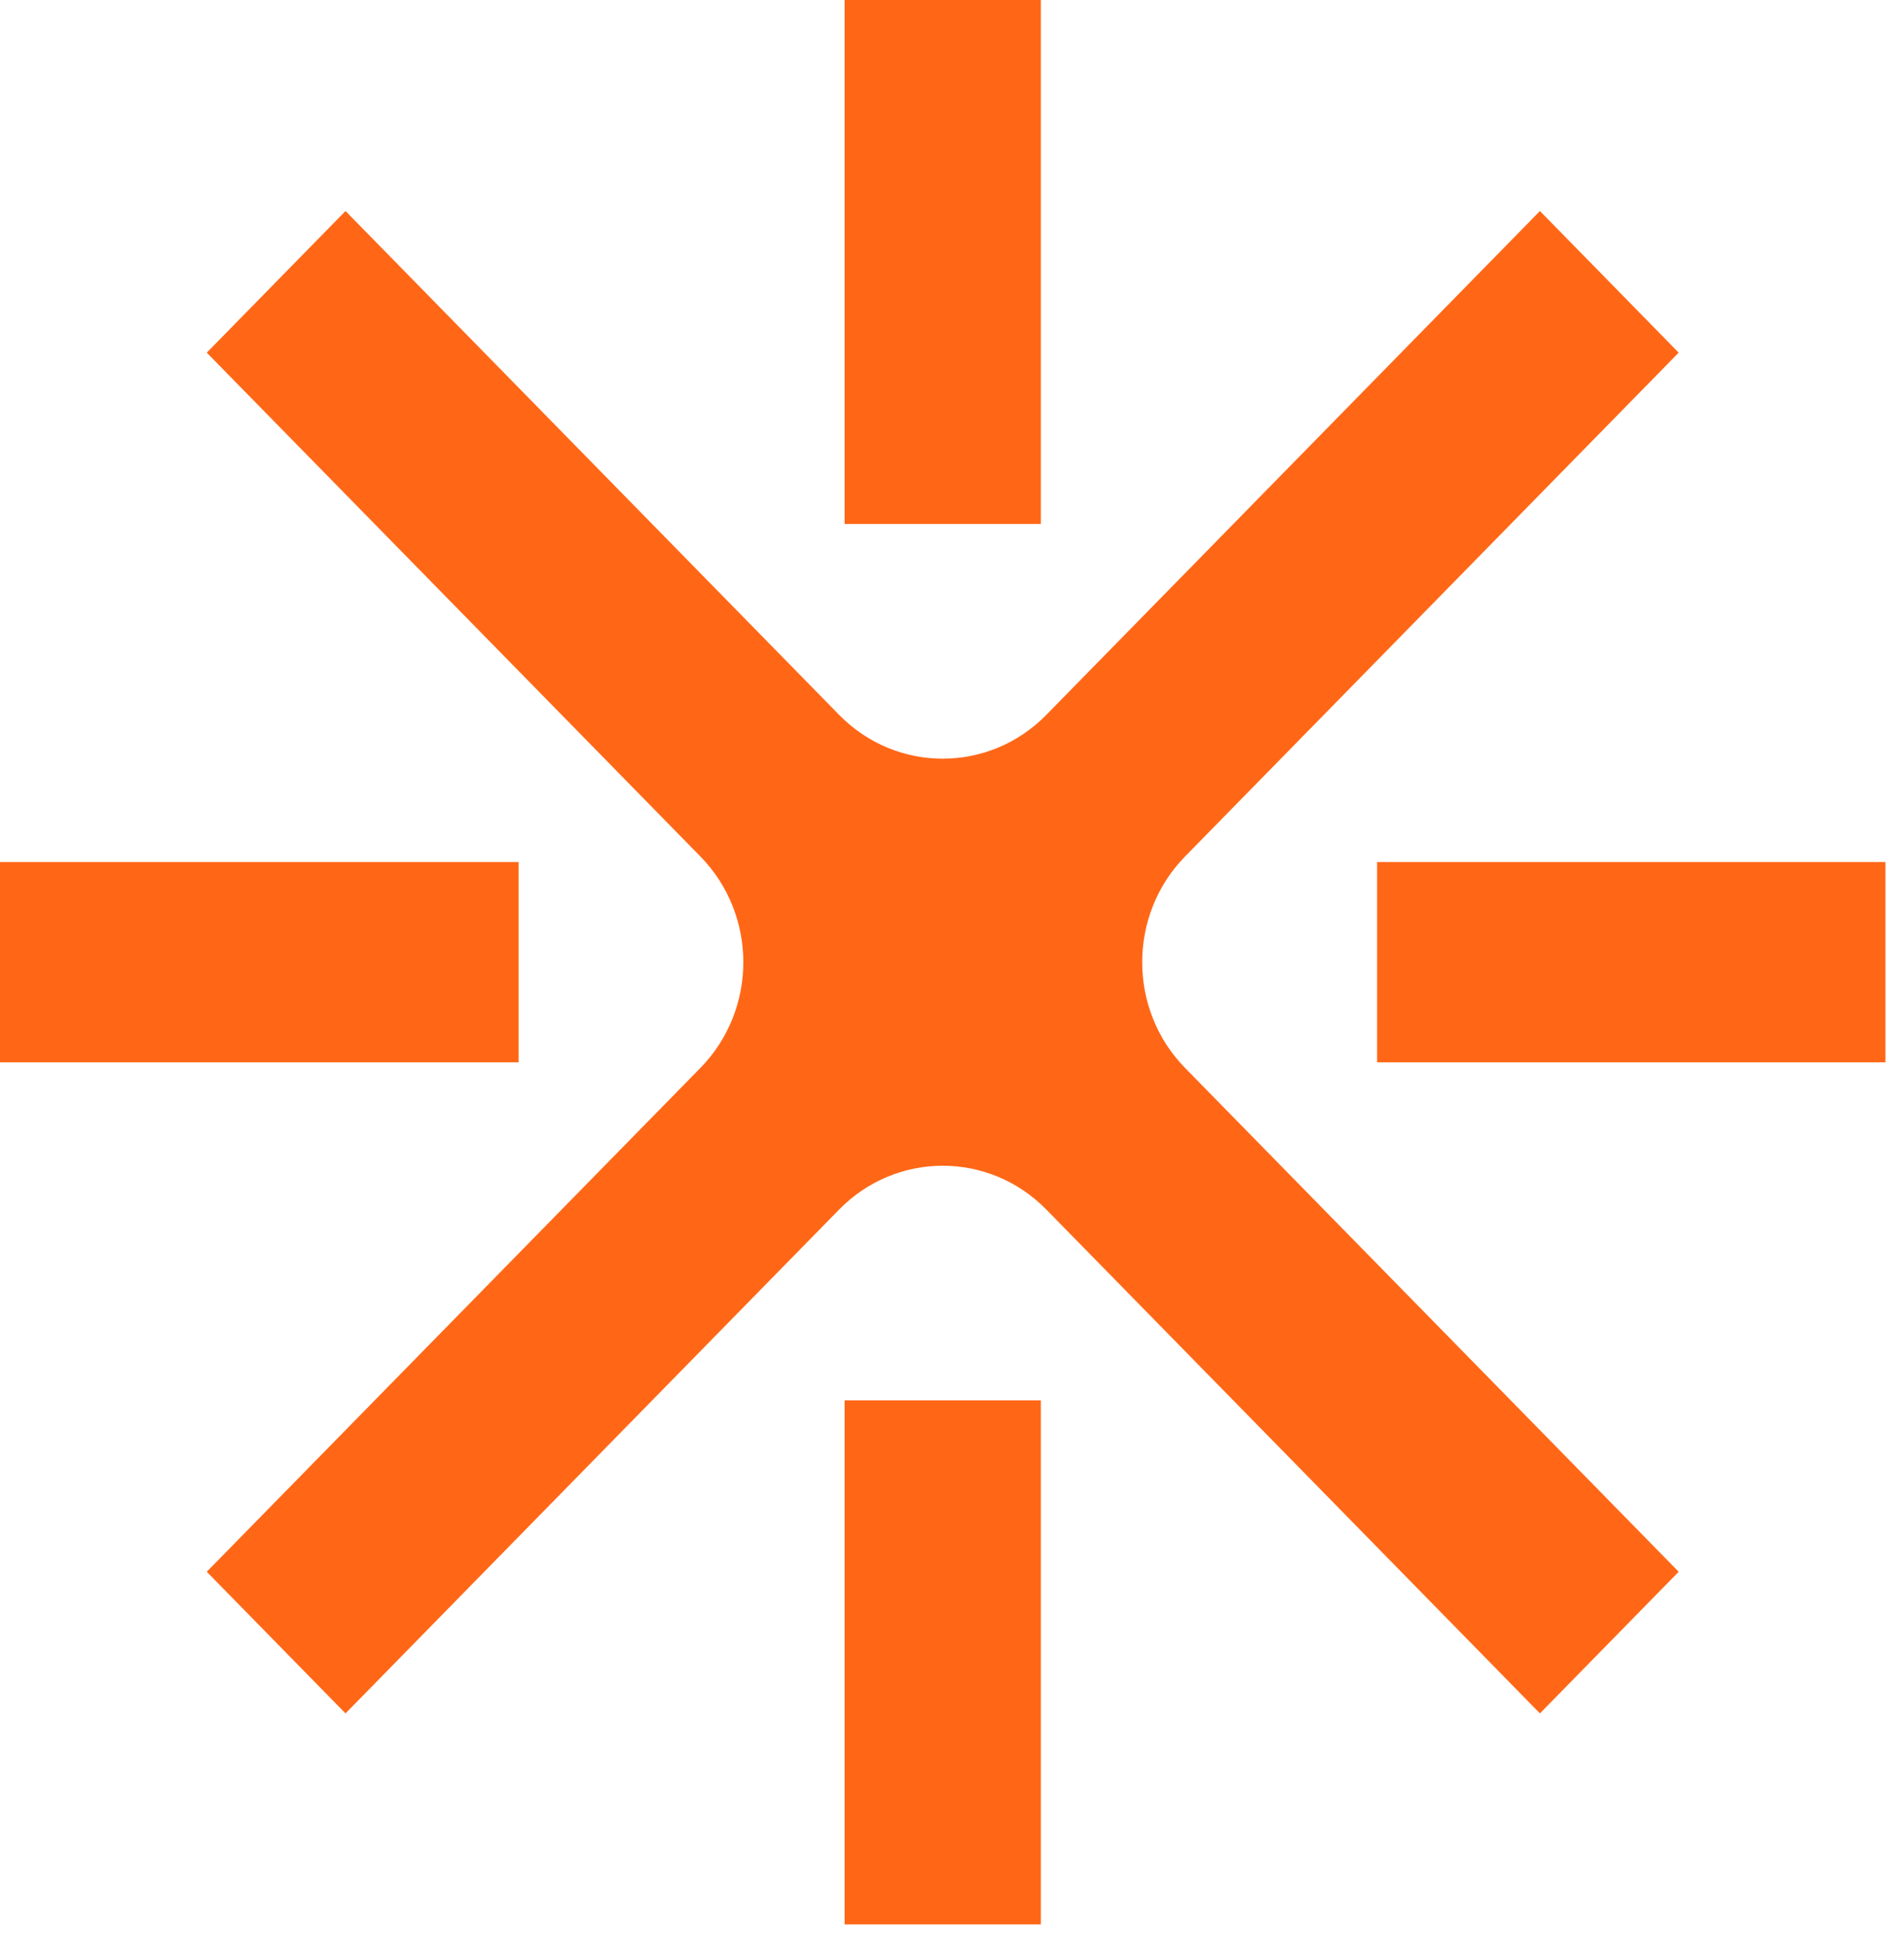 <svg width="47" height="48" viewBox="0 0 47 48" fill="none" xmlns="http://www.w3.org/2000/svg">
<path d="M20.849 47.513H25.693V34.574H20.849V47.513ZM33.994 26.229H46.542V21.284H33.994V26.229ZM0 26.229H12.801V21.284H0V26.229ZM25.828 17.65C24.415 19.092 22.127 19.092 20.714 17.65L8.529 5.21L5.104 8.707L17.289 21.146C18.702 22.589 18.702 24.924 17.289 26.367L5.104 38.806L8.529 42.303L20.714 29.863C22.127 28.421 24.415 28.421 25.828 29.863L38.013 42.303L41.438 38.806L29.253 26.367C27.842 24.924 27.842 22.589 29.253 21.146L41.438 8.707L38.013 5.21L25.828 17.65ZM20.849 12.937H25.693V0H20.849V12.939V12.937Z" fill="url(#paint0_linear_4182_14578)"/>
<defs>
<linearGradient id="paint0_linear_4182_14578" x1="24.071" y1="0.598" x2="24.071" y2="48.111" gradientUnits="userSpaceOnUse">
<stop stop-color="#FF6717"/>
<stop offset="0.07" stop-color="#FF6717"/>
<stop offset="0.2" stop-color="#FF6717"/>
<stop offset="0.34" stop-color="#FF6717"/>
<stop offset="0.47" stop-color="#FF6717"/>
<stop offset="0.61" stop-color="#FF6717"/>
<stop offset="0.74" stop-color="#FF6717"/>
<stop offset="0.87" stop-color="#FF6717"/>
<stop offset="1" stop-color="#FF6717"/>
</linearGradient>
</defs>
</svg>
